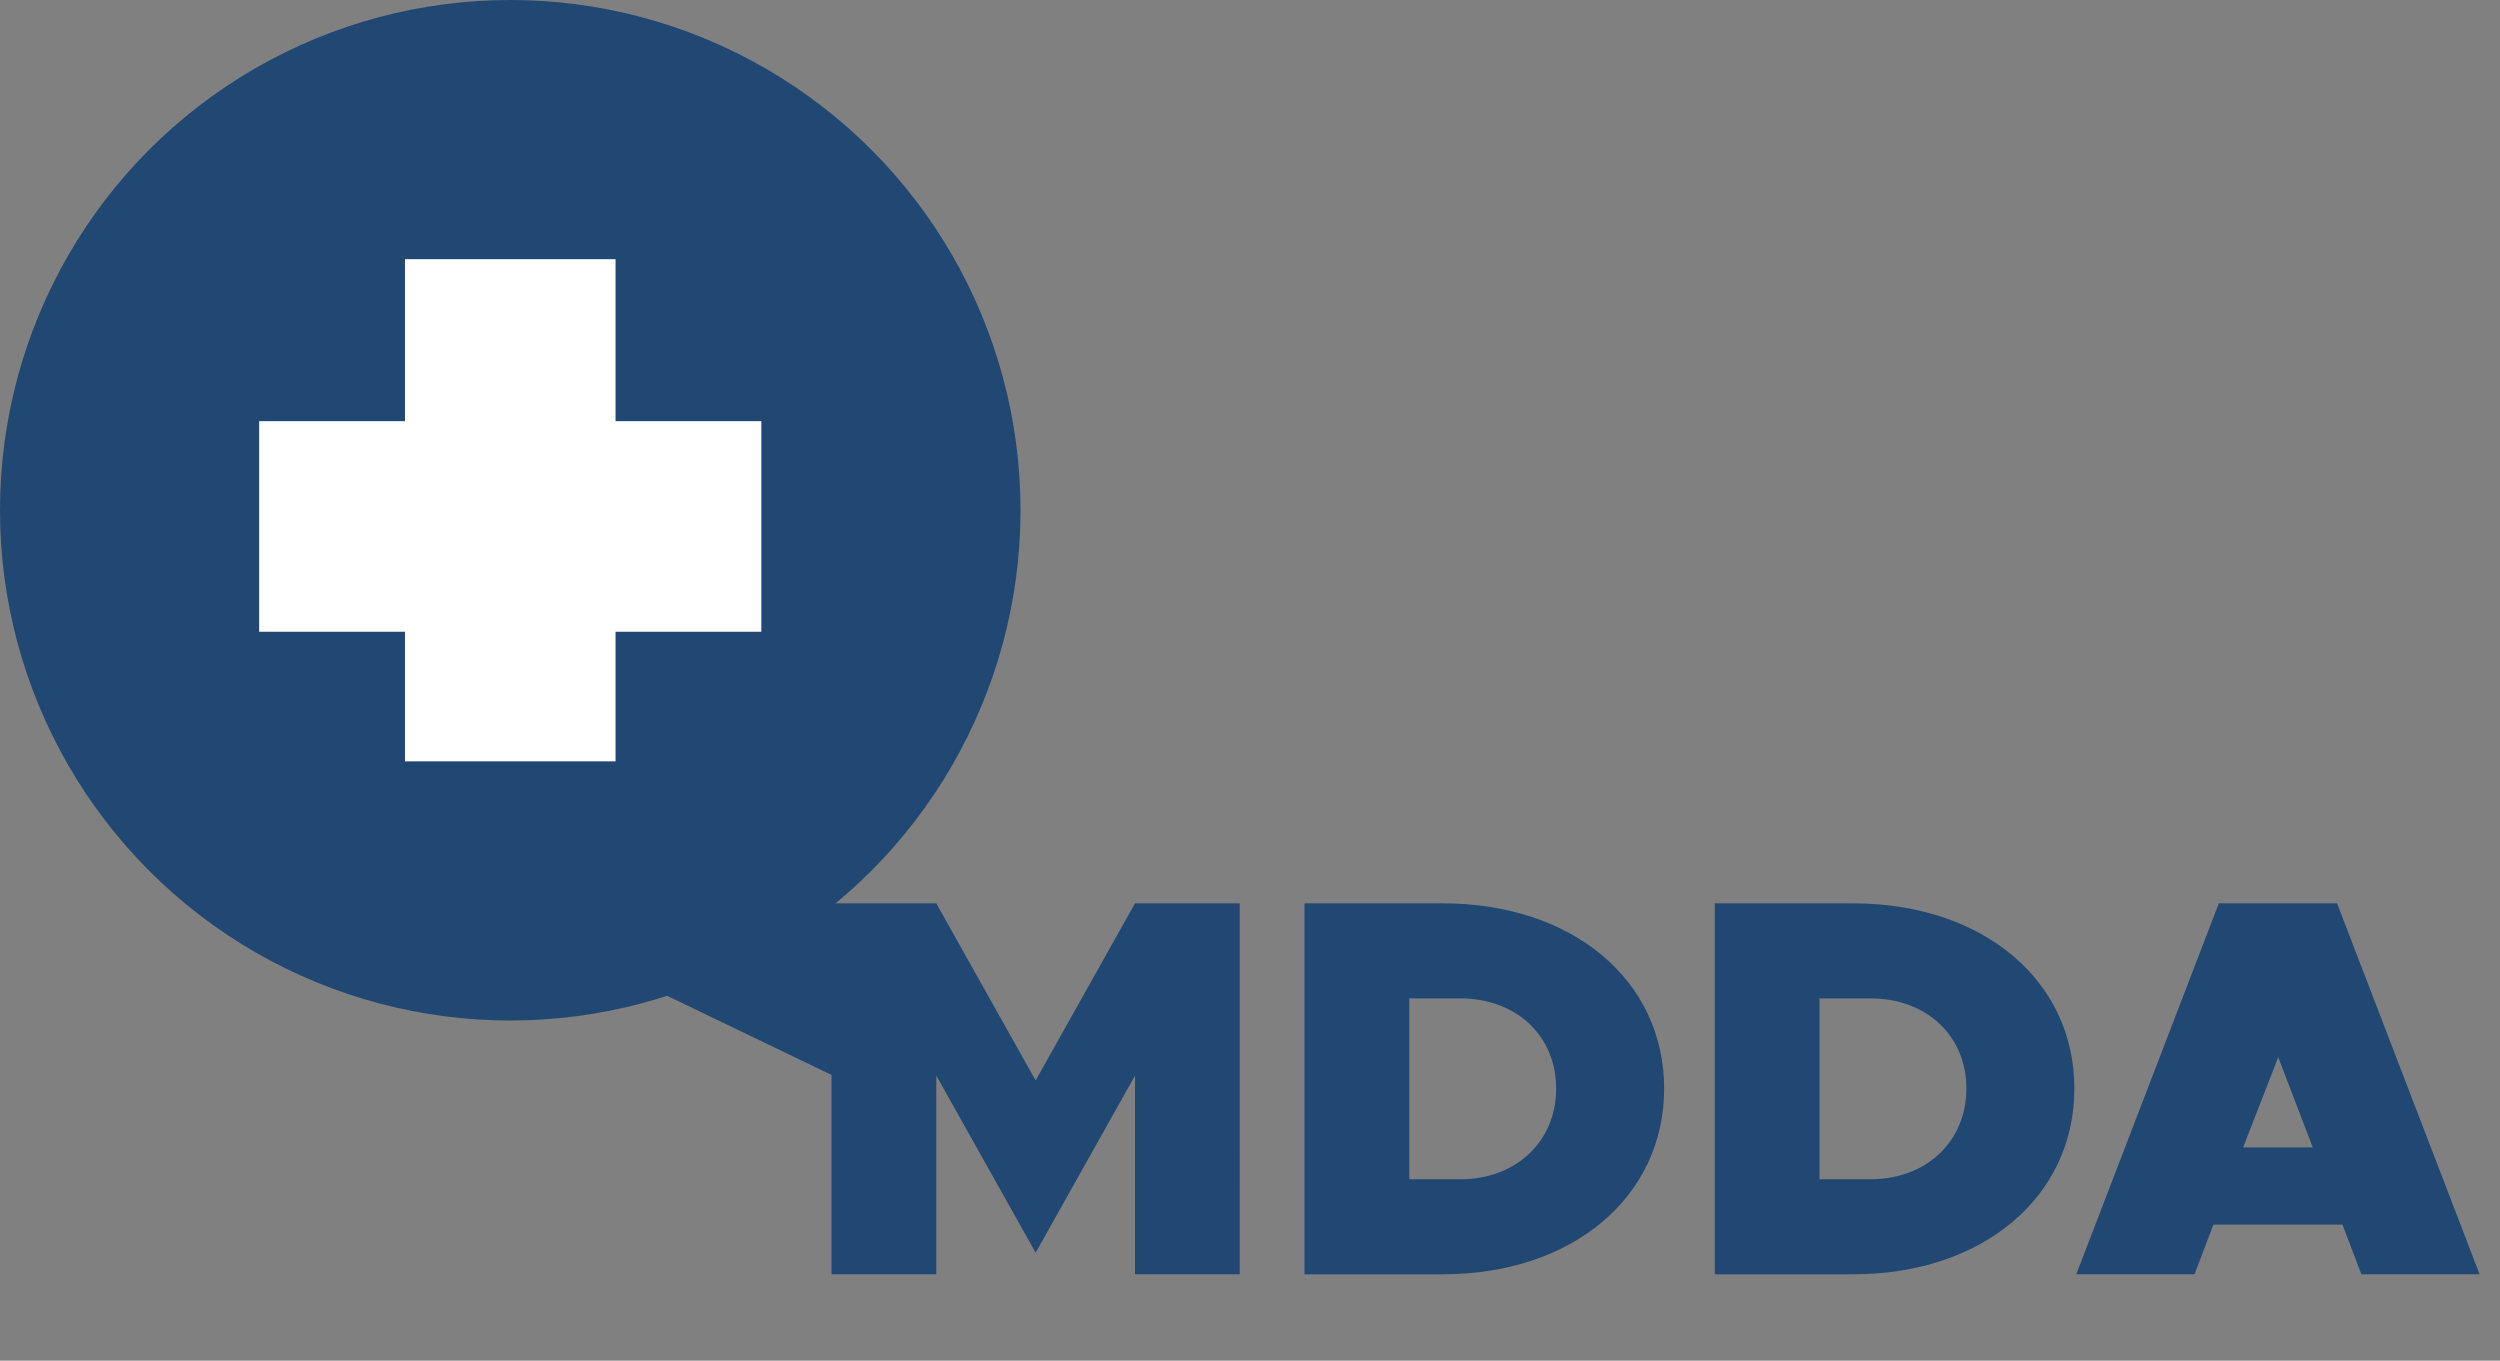 <svg width="463" height="252" fill="none" xmlns="http://www.w3.org/2000/svg"><rect width="100%" height="100%" fill="#808080" stroke="none"/><circle cx="94.5" cy="94.5" r="94.5" fill="#214872"/><path d="m105 175.5 49.5-23.816v47.632L105 175.5Z" fill="#214872"/><path fill="#fff" d="M75 48h39v93H75z"/><path fill="#fff" d="M48 117V78h93v39z"/><path d="M154 236v-68.7h19.4l18.4 32.8 18.4-32.8h19.4V236h-19.4v-36.8L191.8 232l-18.4-32.8V236H154Zm87.598 0v-68.7h25.6c24 0 41 14.2 41 34.3 0 20.1-17 34.4-41 34.4h-25.6Zm19.4-17.6h9.4c10.4 0 17.8-7 17.8-16.8s-7.4-16.7-17.8-16.7h-9.4v33.5Zm56.576 17.6v-68.7h25.6c24 0 41 14.2 41 34.3 0 20.1-17 34.4-41 34.4h-25.6Zm19.4-17.6h9.4c10.4 0 17.8-7 17.8-16.8s-7.4-16.7-17.8-16.7h-9.4v33.5ZM437.326 236l-3.5-9.2h-23.9l-3.5 9.2h-21.9l26.4-68.7h21.9l26.4 68.7h-21.9Zm-21.9-23.5h12.9l-6.4-16.7-6.5 16.7Z" fill="#214872"/></svg>